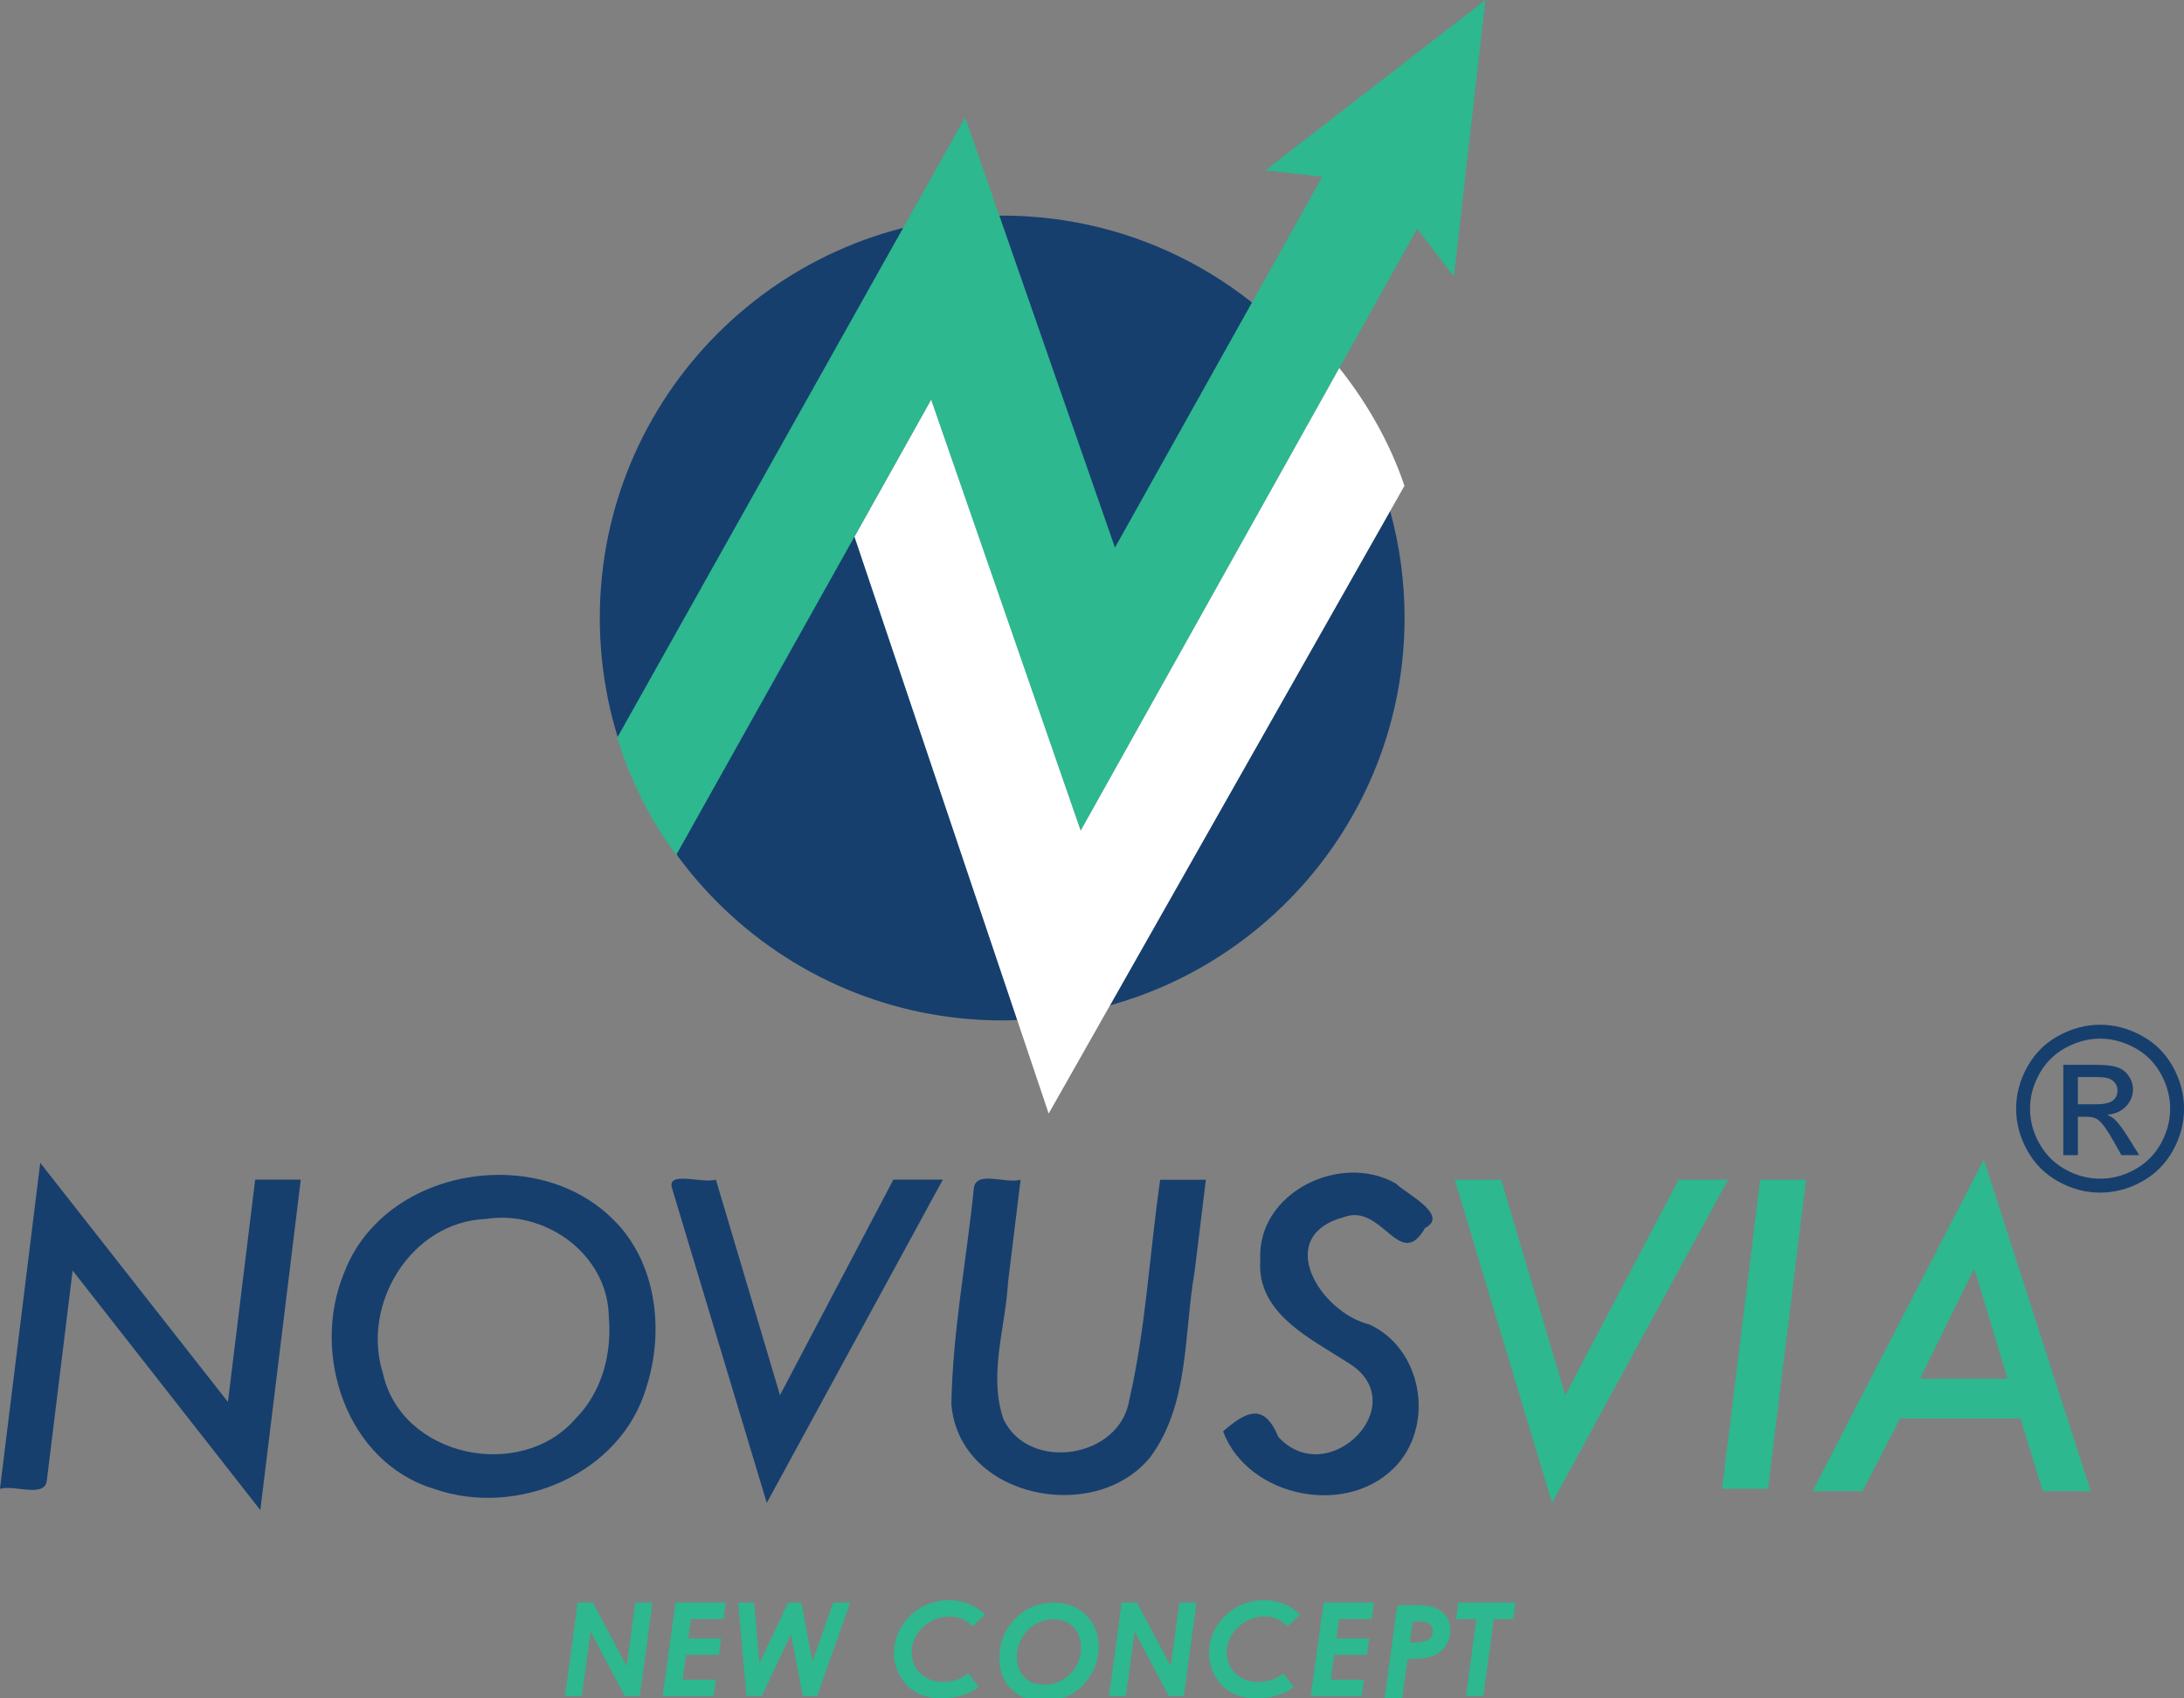 <?xml version="1.0" encoding="UTF-8" standalone="no"?>
<!-- Created with Inkscape (http://www.inkscape.org/) -->

<svg
   xmlns:dc="http://purl.org/dc/elements/1.1/"
   xmlns:cc="http://creativecommons.org/ns#"
   xmlns:rdf="http://www.w3.org/1999/02/22-rdf-syntax-ns#"
   xmlns:svg="http://www.w3.org/2000/svg"
   xmlns="http://www.w3.org/2000/svg"
   xmlns:sodipodi="http://sodipodi.sourceforge.net/DTD/sodipodi-0.dtd"
   xmlns:inkscape="http://www.inkscape.org/namespaces/inkscape"
   width="48.256mm"
   height="37.532mm"
   viewBox="0 0 48.256 37.532"
   version="1.1"
   id="svg8579"
   sodipodi:docname="logo1.svg"
   inkscape:version="0.92.0 r15299">
  <rect x="0" y="0" width="48.256" height="37.532" fill="#808080" stroke="none"/>
  <defs
     id="defs8573">
    <clipPath
       clipPathUnits="userSpaceOnUse"
       id="clipPath9140">
      <path
         d="M 0,283.465 H 283.465 V 0 H 0 Z"
         id="path9138"
         inkscape:connector-curvature="0" />
    </clipPath>
  </defs>
  <sodipodi:namedview
     id="base"
     pagecolor="#ffffff"
     bordercolor="#666666"
     borderopacity="1.0"
     inkscape:pageopacity="0.0"
     inkscape:pageshadow="2"
     inkscape:zoom="5.6"
     inkscape:cx="68.515149"
     inkscape:cy="102.51963"
     inkscape:document-units="mm"
     inkscape:current-layer="layer1"
     showgrid="false"
     inkscape:window-width="2880"
     inkscape:window-height="1526"
     inkscape:window-x="-11"
     inkscape:window-y="-11"
     inkscape:window-maximized="1" />
  <g
     inkscape:label="Calque 1"
     inkscape:groupmode="layer"
     id="layer1"
     transform="translate(-47.688,-77.151)">
    <path
       style="fill:#163f6e;fill-opacity:1;fill-rule:nonzero;stroke:none;stroke-width:0.353"
       d="m 53.326,103.22 c -0.201,1.637 -0.401,3.275 -0.602,4.912 -1.382,-1.761 -2.765,-3.523 -4.147,-5.284 -0.297,2.402 -0.593,4.803 -0.89,7.205 0.317,-0.098 0.997,0.215 1.037,-0.194 0.19,-1.543 0.379,-3.087 0.569,-4.63 1.382,1.764 2.765,3.529 4.147,5.293 0.298,-2.434 0.596,-4.868 0.894,-7.303 -0.336,0 -0.673,0 -1.009,0 z"
       id="path9830" />
    <path
       style="fill:#163f6e;fill-opacity:1;fill-rule:nonzero;stroke:none;stroke-width:1.333"
       d="M 41.945 97.979 C 36.383 97.859 30.695 100.767 28.672 106.199 C 25.916 112.887 28.874 121.929 36.164 124.15 C 43.115 126.601 51.795 122.943 53.908 115.65 C 55.421 110.918 54.737 105.117 51.004 101.574 C 48.576 99.214 45.283 98.05 41.945 97.979 z M 41.449 101.557 C 46.14 101.341 50.73 104.973 50.764 109.877 C 51.027 112.919 50.174 116.114 47.977 118.316 C 43.409 123.585 33.466 121.511 31.924 114.516 C 30.107 108.757 34.266 101.901 40.512 101.65 C 40.824 101.601 41.137 101.571 41.449 101.557 z "
       transform="matrix(0.265,0,0,0.265,47.688,77.151)"
       id="path9828" />
    <path
       style="fill:#163f6e;fill-opacity:1;fill-rule:nonzero;stroke:none;stroke-width:0.353"
       d="m 67.427,103.22 c -0.835,1.587 -1.67,3.175 -2.505,4.762 -0.472,-1.587 -0.944,-3.175 -1.416,-4.762 -0.283,0.093 -1.091,-0.205 -0.97,0.187 0.698,2.319 1.396,4.637 2.094,6.956 1.297,-2.381 2.593,-4.762 3.89,-7.143 -0.364,0 -0.729,0 -1.093,0 z"
       id="path9824" />
    <path
       style="fill:#163f6e;fill-opacity:1;fill-rule:nonzero;stroke:none;stroke-width:0.353"
       d="m 73.323,103.22 c -0.235,1.622 -0.315,3.274 -0.684,4.872 -0.211,1.293 -2.22,1.596 -2.779,0.422 -0.338,-0.983 0.046,-2.024 0.101,-3.029 0.092,-0.755 0.184,-1.51 0.277,-2.264 -0.314,0.098 -0.994,-0.216 -1.033,0.194 -0.162,1.589 -0.47,3.169 -0.496,4.767 0.167,2.076 3.185,2.681 4.404,1.158 0.857,-1.176 0.73,-2.706 0.969,-4.08 0.083,-0.679 0.167,-1.359 0.25,-2.038 -0.336,0 -0.673,0 -1.009,0 z"
       id="path9822" />
    <path
       style="fill:#163f6e;fill-opacity:1;fill-rule:nonzero;stroke:none;stroke-width:0.353"
       d="m 78.535,103.308 c -1.226,-0.704 -3.081,0.196 -3.001,1.691 -0.084,1.17 1.097,1.723 1.923,2.257 1.516,0.894 -0.411,2.86 -1.525,1.649 -0.314,-0.767 -0.71,-0.565 -1.22,-0.123 0.552,1.479 2.807,1.929 3.867,0.713 0.803,-0.934 0.512,-2.541 -0.627,-3.072 -1.092,-0.265 -2.143,-1.95 -0.571,-2.375 0.849,-0.321 1.237,1.219 1.794,0.24 0.555,-0.287 -0.452,-0.777 -0.64,-0.979 z"
       id="path9144" />
    <path
       style="fill:#2db88f;fill-opacity:1;fill-rule:nonzero;stroke:none;stroke-width:0.353"
       d="m 84.778,103.22 -2.505,4.762 -1.416,-4.762 h -1.027 l 2.151,7.143 3.89,-7.143 z"
       id="path9840" />
    <path
       style="fill:#2db88f;fill-opacity:1;fill-rule:nonzero;stroke:none;stroke-width:0.353"
       d="m 86.579,103.22 -0.841,6.833 h 1.014 l 0.841,-6.833 z"
       id="path9838" />
    <path
       style="fill:#2db88f;fill-opacity:1;fill-rule:nonzero;stroke:none;stroke-width:1.333"
       d="M 165.41 96.689 L 151.125 124.355 L 155.291 124.355 L 158.436 118.283 L 168.455 118.283 L 170.328 124.355 L 174.326 124.355 L 165.41 96.689 z M 164.607 105.789 L 167.385 114.973 L 160.092 114.973 L 164.607 105.789 z "
       transform="matrix(0.265,0,0,0.265,47.688,77.151)"
       id="path9836" />
    <path
       style="fill:#2db88f;fill-opacity:1;fill-rule:nonzero;stroke:none;stroke-width:0.353"
       d="m 60.172,114.631 h 0.372 l 0.194,-1.42 0.755,1.42 h 0.331 l 0.281,-2.065 h -0.379 l -0.192,1.404 -0.745,-1.404 h -0.338 z"
       id="path9866" />
    <path
       style="fill:#2db88f;fill-opacity:1;fill-rule:nonzero;stroke:none;stroke-width:0.353"
       d="m 62.331,114.631 h 1.125 l 0.047,-0.361 H 62.77 l 0.076,-0.548 h 0.728 l 0.047,-0.364 h -0.725 l 0.059,-0.427 h 0.721 l 0.048,-0.366 h -1.111 z"
       id="path9864" />
    <path
       style="fill:#2db88f;fill-opacity:1;fill-rule:nonzero;stroke:none;stroke-width:0.353"
       d="m 64.183,114.631 h 0.338 l 0.645,-1.367 0.26,1.367 h 0.317 l 0.731,-2.065 h -0.375 l -0.46,1.303 -0.246,-1.303 h -0.292 l -0.631,1.338 -0.12,-1.338 h -0.354 z"
       id="path9862" />
    <path
       style="fill:#2db88f;fill-opacity:1;fill-rule:nonzero;stroke:none;stroke-width:0.353"
       d="m 68.657,112.513 c -0.22,0 -0.423,0.053 -0.61,0.158 -0.186,0.105 -0.334,0.249 -0.443,0.433 -0.109,0.183 -0.164,0.374 -0.164,0.573 0,0.187 0.046,0.359 0.138,0.519 0.092,0.16 0.214,0.28 0.367,0.363 0.152,0.083 0.337,0.123 0.554,0.123 0.309,0 0.581,-0.083 0.816,-0.248 l -0.229,-0.302 c -0.158,0.126 -0.345,0.188 -0.562,0.188 -0.202,0 -0.368,-0.062 -0.497,-0.186 -0.129,-0.124 -0.194,-0.279 -0.194,-0.467 0,-0.137 0.037,-0.267 0.11,-0.388 0.073,-0.121 0.176,-0.219 0.308,-0.293 0.132,-0.074 0.27,-0.111 0.415,-0.111 0.103,0 0.198,0.019 0.286,0.057 0.088,0.038 0.162,0.092 0.223,0.162 l 0.282,-0.262 c -0.225,-0.213 -0.493,-0.319 -0.802,-0.319"
       id="path9860" />
    <path
       style="fill:#2db88f;fill-opacity:1;fill-rule:nonzero;stroke:none;stroke-width:1.333"
       d="M 87.906 133.654 C 86.529 133.654 85.4 134.142 84.516 135.119 C 83.722 135.996 83.326 137.046 83.326 138.266 C 83.326 139.342 83.658 140.21 84.322 140.867 C 84.986 141.525 85.872 141.854 86.982 141.854 C 87.87 141.854 88.658 141.66 89.342 141.273 C 90.027 140.888 90.574 140.337 90.986 139.617 C 91.398 138.897 91.605 138.13 91.605 137.316 C 91.605 136.255 91.257 135.38 90.561 134.689 C 89.863 134 88.978 133.654 87.906 133.654 z M 87.854 135.039 C 88.532 135.039 89.082 135.254 89.502 135.682 C 89.921 136.11 90.129 136.68 90.129 137.391 C 90.129 138.251 89.832 138.981 89.236 139.582 C 88.639 140.183 87.915 140.484 87.062 140.484 C 86.326 140.484 85.762 140.262 85.369 139.816 C 84.977 139.371 84.781 138.826 84.781 138.186 C 84.781 137.644 84.922 137.121 85.205 136.613 C 85.488 136.105 85.86 135.716 86.322 135.445 C 86.784 135.175 87.295 135.039 87.854 135.039 z "
       transform="matrix(0.265,0,0,0.265,47.688,77.151)"
       id="path9858" />
    <path
       style="fill:#2db88f;fill-opacity:1;fill-rule:nonzero;stroke:none;stroke-width:0.353"
       d="m 72.192,114.631 h 0.372 l 0.194,-1.42 0.755,1.42 h 0.331 l 0.281,-2.065 h -0.378 l -0.192,1.404 -0.745,-1.404 h -0.338 z"
       id="path9854" />
    <path
       style="fill:#2db88f;fill-opacity:1;fill-rule:nonzero;stroke:none;stroke-width:0.353"
       d="m 75.616,112.513 c -0.22,0 -0.423,0.053 -0.609,0.158 -0.186,0.105 -0.334,0.249 -0.443,0.433 -0.109,0.183 -0.163,0.374 -0.163,0.573 0,0.187 0.046,0.359 0.138,0.519 0.092,0.16 0.214,0.28 0.367,0.363 0.152,0.083 0.337,0.123 0.554,0.123 0.309,0 0.581,-0.083 0.816,-0.248 l -0.229,-0.302 c -0.158,0.126 -0.345,0.188 -0.562,0.188 -0.202,0 -0.368,-0.062 -0.497,-0.186 -0.129,-0.124 -0.194,-0.279 -0.194,-0.467 0,-0.137 0.037,-0.267 0.11,-0.388 0.074,-0.121 0.176,-0.219 0.308,-0.293 0.132,-0.074 0.27,-0.111 0.414,-0.111 0.103,0 0.199,0.019 0.286,0.057 0.088,0.038 0.163,0.092 0.223,0.162 l 0.282,-0.262 c -0.225,-0.213 -0.493,-0.319 -0.802,-0.319"
       id="path9852" />
    <path
       style="fill:#2db88f;fill-opacity:1;fill-rule:nonzero;stroke:none;stroke-width:0.353"
       d="m 76.651,114.631 h 1.125 l 0.047,-0.361 h -0.732 l 0.076,-0.548 h 0.728 l 0.047,-0.364 H 77.217 l 0.059,-0.427 h 0.721 l 0.048,-0.366 h -1.111 z"
       id="path9850" />
    <path
       style="fill:#2db88f;fill-opacity:1;fill-rule:nonzero;stroke:none;stroke-width:1.333"
       d="M 116.506 133.852 L 115.438 141.656 L 116.908 141.656 L 117.361 138.361 C 118.364 138.346 119.08 138.252 119.512 138.076 C 119.941 137.902 120.285 137.624 120.541 137.24 C 120.797 136.856 120.926 136.426 120.926 135.953 C 120.926 135.521 120.816 135.144 120.598 134.822 C 120.379 134.499 120.057 134.248 119.635 134.068 C 119.293 133.923 118.707 133.852 117.875 133.852 L 116.506 133.852 z M 117.795 135.215 C 118.344 135.215 118.712 135.241 118.898 135.289 C 119.084 135.339 119.224 135.425 119.318 135.549 C 119.413 135.673 119.461 135.824 119.461 136.004 C 119.461 136.327 119.339 136.57 119.098 136.732 C 118.854 136.895 118.336 136.978 117.541 136.982 L 117.795 135.215 z "
       transform="matrix(0.265,0,0,0.265,47.688,77.151)"
       id="path9848" />
    <path
       style="fill:#2db88f;fill-opacity:1;fill-rule:nonzero;stroke:none;stroke-width:0.353"
       d="m 79.862,112.933 h 0.448 l -0.232,1.698 h 0.385 l 0.232,-1.698 h 0.431 l 0.045,-0.368 h -1.261 z"
       id="path9152" />
    <g
       transform="matrix(0.353,0,0,-0.353,93.179,100.036)"
       id="g9154">
      <path
         inkscape:connector-curvature="0"
         id="path9156"
         style="fill:#163f6e;fill-opacity:1;fill-rule:nonzero;stroke:none"
         d="m 0,0 c -0.84,-0.453 -1.496,-1.1 -1.967,-1.943 -0.472,-0.843 -0.707,-1.722 -0.707,-2.637 0,-0.905 0.232,-1.775 0.696,-2.611 0.464,-0.836 1.113,-1.485 1.947,-1.947 0.833,-0.462 1.705,-0.693 2.615,-0.693 0.91,0 1.782,0.231 2.616,0.693 0.833,0.462 1.481,1.111 1.943,1.947 0.462,0.836 0.693,1.706 0.693,2.611 0,0.915 -0.234,1.794 -0.703,2.637 C 6.664,-1.1 6.009,-0.453 5.168,0 4.328,0.453 3.466,0.679 2.584,0.679 1.702,0.679 0.841,0.453 0,0 M 4.736,-0.759 C 5.437,-1.138 5.984,-1.678 6.377,-2.382 6.769,-3.085 6.965,-3.818 6.965,-4.58 6.965,-5.336 6.772,-6.062 6.387,-6.756 6.002,-7.45 5.461,-7.991 4.765,-8.379 4.068,-8.767 3.341,-8.96 2.584,-8.96 c -0.757,0 -1.483,0.193 -2.18,0.581 -0.696,0.388 -1.238,0.929 -1.626,1.623 -0.388,0.694 -0.582,1.42 -0.582,2.176 0,0.762 0.198,1.495 0.592,2.198 0.395,0.704 0.941,1.244 1.641,1.623 0.698,0.378 1.417,0.568 2.155,0.568 0.734,0 1.451,-0.19 2.152,-0.568 M 1.191,-7.484 v 2.403 h 0.537 c 0.32,0 0.564,-0.065 0.731,-0.195 0.241,-0.177 0.56,-0.615 0.954,-1.316 l 0.502,-0.892 h 1.114 l -0.69,1.108 c -0.329,0.524 -0.608,0.898 -0.835,1.121 -0.121,0.116 -0.281,0.216 -0.481,0.299 0.488,0.038 0.879,0.209 1.174,0.516 0.295,0.306 0.442,0.666 0.442,1.08 0,0.292 -0.088,0.568 -0.264,0.828 -0.177,0.261 -0.414,0.443 -0.711,0.547 -0.297,0.105 -0.778,0.157 -1.442,0.157 H 0.279 v -5.656 z m 0,4.89 h 1.038 c 0.446,0 0.751,-0.033 0.916,-0.098 C 3.31,-2.757 3.438,-2.855 3.532,-2.988 3.625,-3.12 3.671,-3.27 3.671,-3.437 3.671,-3.697 3.574,-3.906 3.382,-4.064 3.189,-4.222 2.828,-4.301 2.299,-4.301 H 1.191 Z" />
    </g>
    <g
       transform="matrix(0.353,0,0,-0.353,66.575,89.01)"
       id="g9158">
      <path
         inkscape:connector-curvature="0"
         id="path9160"
         style="fill:#163f6e;fill-opacity:1;fill-rule:nonzero;stroke:none"
         d="m 0,0 4.796,8.574 9.36,-26.976 15.598,27.906 C 25.187,15.914 17.7,20.098 9.23,20.098 c -13.913,0 -25.191,-11.28 -25.191,-25.193 0,-13.913 11.278,-25.192 25.191,-25.192 0.321,0 0.639,0.012 0.956,0.024 z" />
    </g>
    <g
       transform="matrix(0.353,0,0,-0.353,72.211,99.369)"
       id="g9162">
      <path
         inkscape:connector-curvature="0"
         id="path9164"
         style="fill:#163f6e;fill-opacity:1;fill-rule:nonzero;stroke:none"
         d="m 0,0 c 10.636,2.95 18.446,12.695 18.446,24.271 0,2.316 -0.32,4.556 -0.904,6.686 z" />
    </g>
    <g
       transform="matrix(0.353,0,0,-0.353,80.509,77.151)"
       id="g9166">
      <path
         inkscape:connector-curvature="0"
         id="path9168"
         style="fill:#2db88f;fill-opacity:1;fill-rule:nonzero;stroke:none"
         d="m 0,0 -13.775,-10.668 3.563,-0.397 -12.977,-23.214 -9.379,26.932 -21.768,-38.82 c 0.627,-2.121 1.735,-4.735 3.688,-7.351 l 15.946,28.48 9.361,-26.981 21.069,37.694 2.3,-2.986 z" />
    </g>
    <g
       transform="matrix(0.353,0,0,-0.353,77.28,85.284)"
       id="g9170">
      <path
         inkscape:connector-curvature="0"
         id="path9172"
         style="fill:#ffffff;fill-opacity:1;fill-rule:nonzero;stroke:none"
         d="m 0,0 -16.189,-28.963 -9.359,26.976 -4.797,-8.574 12.155,-36.111 22.268,39.298 C 3.142,-4.583 1.64,-2.054 0,0" />
    </g>
  </g>
</svg>

